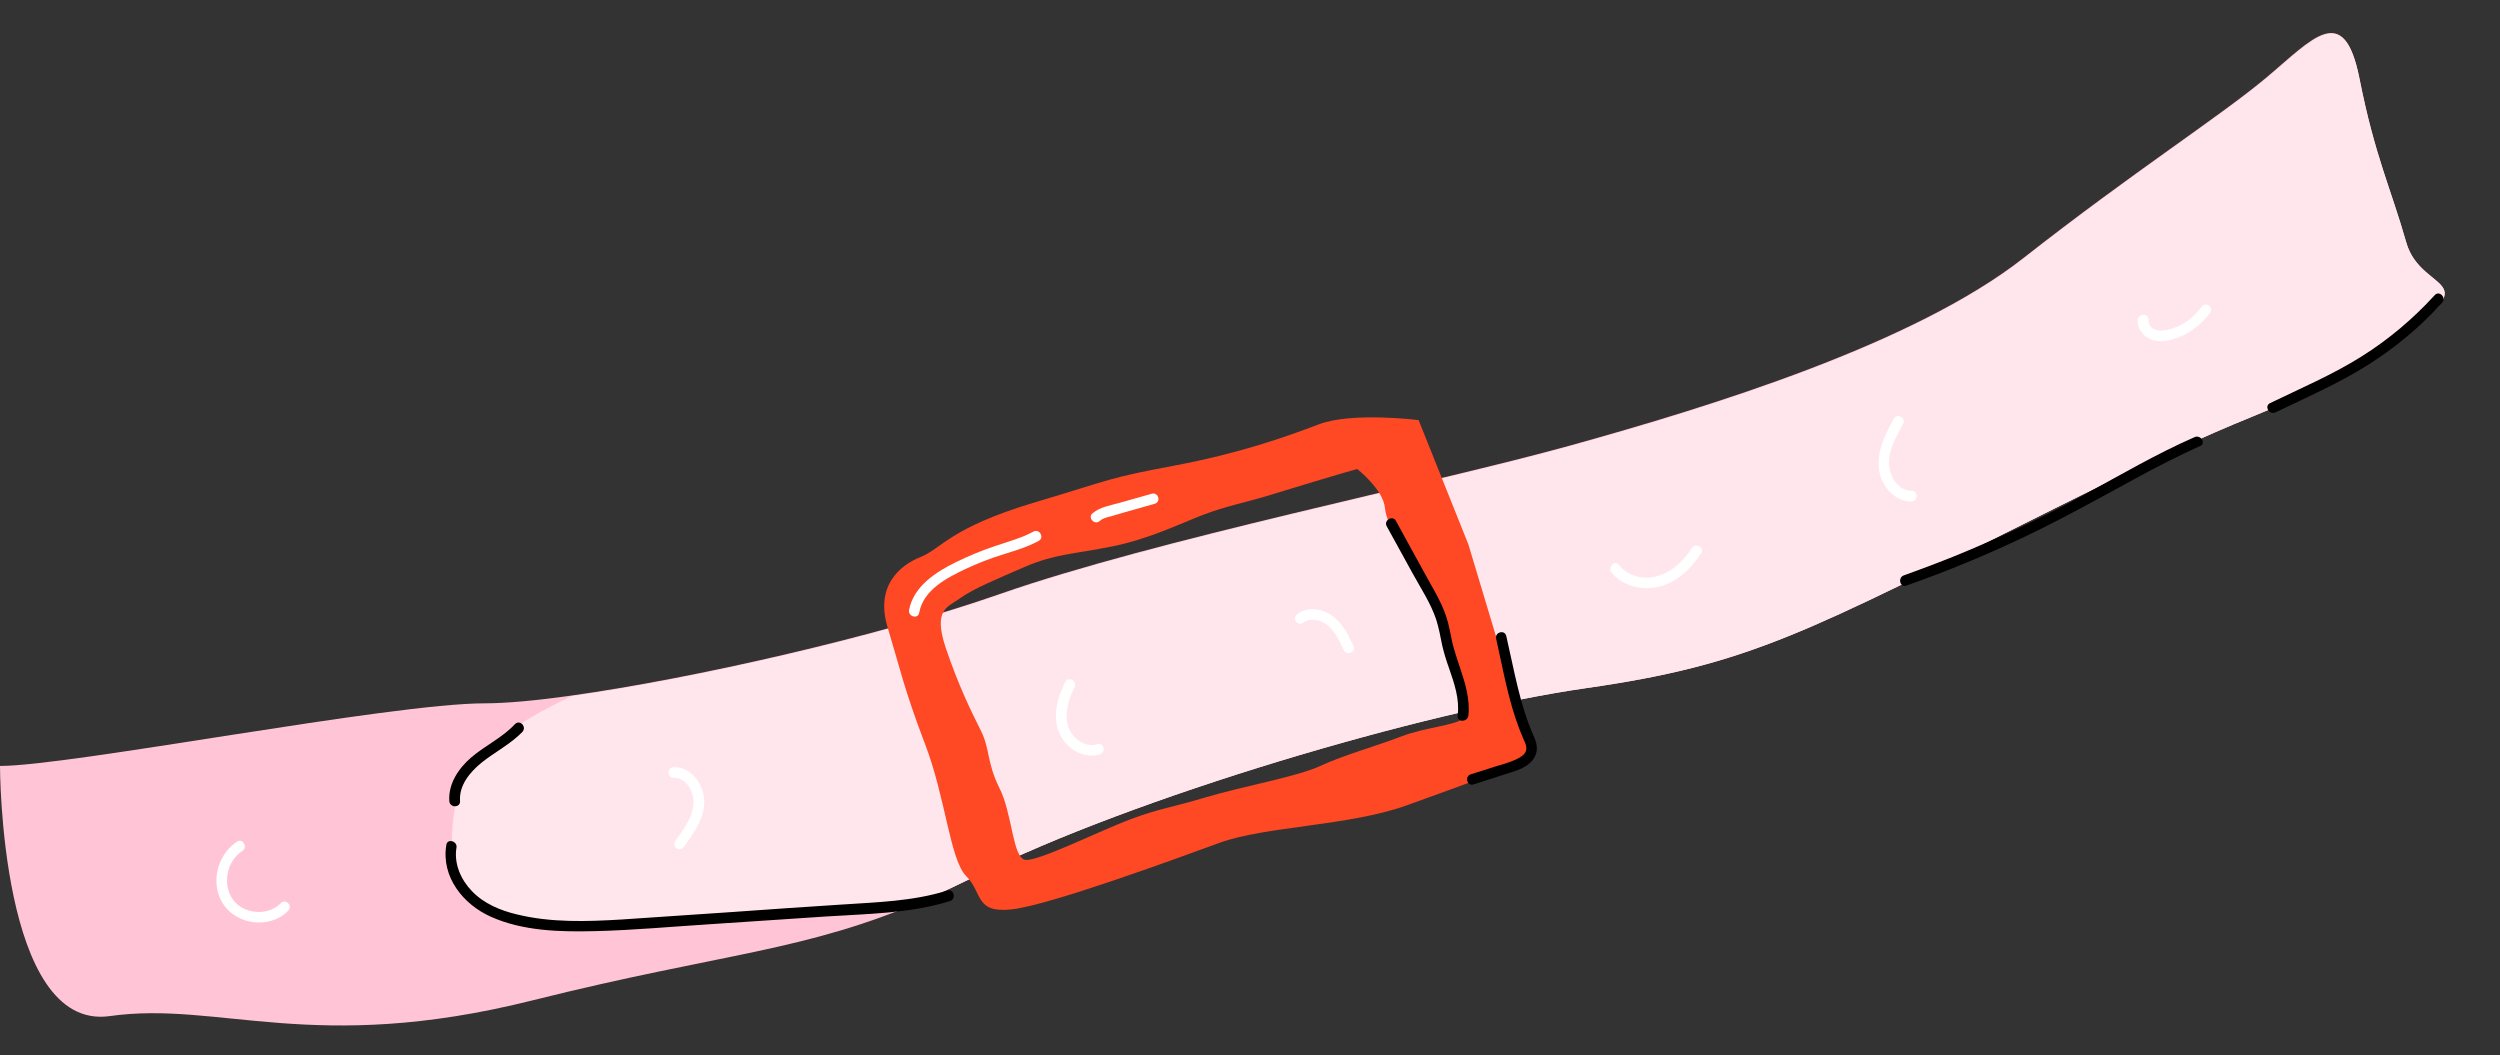 <?xml version="1.0" encoding="UTF-8"?>
<!DOCTYPE svg PUBLIC '-//W3C//DTD SVG 1.0//EN'
          'http://www.w3.org/TR/2001/REC-SVG-20010904/DTD/svg10.dtd'>
<svg height="353.9" preserveAspectRatio="xMidYMid meet" version="1.0" viewBox="0.0 -11.2 838.5 353.9" width="838.5" xmlns="http://www.w3.org/2000/svg" xmlns:xlink="http://www.w3.org/1999/xlink" zoomAndPan="magnify"
><rect x="0.0" y="-11.2" width="838.5" height="353.9" fill="#333333" stroke="none"/><g
  ><g
    ><g
      ><g id="change1_1"
        ><path d="M796.6,106.9c-41.9,26.2-23.6,10.5-107.4,52.4c-83.9,41.9-102.2,52.4-157.2,60.3 c-55,7.9-152,36.7-204.4,62.9c-5.9,2.9-11.4,5.5-16.7,7.8c-41.6,18-67.5,17.8-132.6,34.1c-73.4,18.3-104.8,0-141.5,5.2 C0,334.8,0,245.7,0,245.7c23.6,0,131-21,162.5-21c7.1,0,17.2-0.9,29.1-2.6c40.8-5.7,103.3-19.9,143.8-34.1 c52.4-18.3,144.1-36.7,191.3-49.8c47.2-13.1,115.3-34.1,152-62.9c36.7-28.8,65.5-47.2,81.2-60.3c15.7-13.1,26.2-26.2,31.4,0 c5.2,26.2,10.5,36.7,15.7,55C812.3,88.5,838.5,80.6,796.6,106.9z" fill="#ffc5d6"
        /></g
        ><g id="change2_1"
        ><path d="M796.6,106.9c-41.9,26.2-23.6,10.5-107.4,52.4c-83.9,41.9-102.2,52.4-157.2,60.3 c-55,7.9-152,36.7-204.4,62.9c-5.9,2.9-11.4,5.5-16.7,7.8c-52.1,5.9-112.2,8.8-128.7,7.9c-23.6-1.3-35.4-10.5-28.8-43.2 c2.4-12.2,18.7-23.4,38.3-32.7c40.8-5.7,103.3-19.9,143.8-34.1c52.4-18.3,144.1-36.7,191.3-49.8c47.2-13.1,115.3-34.1,152-62.9 c36.7-28.8,65.5-47.2,81.2-60.3c15.7-13.1,26.2-26.2,31.4,0c5.2,26.2,10.5,36.7,15.7,55C812.3,88.5,838.5,80.6,796.6,106.9z" fill="#ffe6ed"
        /></g
        ><g id="change3_1"
        ><path d="M509.2,227l-16.7-55.6l-16.7-41.7c0,0-22.3-2.8-33.4,1.4c-11.1,4.2-26.4,9.7-48.7,13.9 c-22.3,4.2-19.5,4.2-47.3,12.5c-27.8,8.4-30.6,15.3-37.6,18.1c-7,2.8-15.3,9.7-11.1,23.6c4.2,13.9,5.6,20.9,12.5,39 c7,18.1,8.4,39,13.9,44.5c5.6,5.6,2.8,12.5,15.3,11.1c12.5-1.4,54.3-16.7,69.6-22.3c15.3-5.6,43.1-5.6,62.6-12.5 c19.5-7,41.7-15.3,41.7-15.3L509.2,227z M491,229.6c-2.5,2.5-13,3.1-21,6.2c-8,3.1-19.2,6.2-27.2,9.9c-8,3.7-26,6.8-38.3,10.5 c-12.4,3.7-15.5,3.7-25.4,7.4c-9.9,3.7-30.9,14.2-35.2,13.6c-4.3-0.6-4.3-15.5-8.7-24.1c-4.3-8.7-3.1-13-6.2-19.2 c-3.1-6.2-7.4-14.8-11.8-27.8c-4.3-13,0.6-13.6,4.9-16.7c4.3-3.1,11.8-6.2,21.7-10.5c9.9-4.3,16.7-4.3,29.1-6.8 c12.4-2.5,22.3-7.4,30.3-10.5c8-3.1,14.8-4.3,22.9-6.8s22.3-6.8,29.1-8.7c0,0,8.7,6.8,9.3,13c0.6,6.2,6.2,13,10.5,21.6 c4.3,8.7,8.7,16.7,11.1,22.3C488.5,208.6,493.4,227.1,491,229.6z" fill="#ff4824"
        /></g
      ></g
      ><g id="change4_1"
      ><path d="M346.6,167.1c-4,2.2-8.4,3.3-12.7,4.8c-4.6,1.5-9.1,3.4-13.4,5.5c-6.7,3.3-14.1,8.1-15.6,16 c-0.4,2.2,3,3.2,3.4,0.9c1.4-7.6,9.1-11.6,15.4-14.6c4.1-1.9,8.3-3.6,12.6-4.9c4.1-1.3,8.3-2.5,12.1-4.6 C350.4,169.1,348.6,166,346.6,167.1z" fill="#fff"
      /></g
      ><g id="change4_2"
      ><path d="M386.3,154.4c-3.5,1-7.1,2-10.6,3c-3.1,0.9-6.8,1.4-9.3,3.6c-1.7,1.5,0.8,4.1,2.5,2.5c1-0.9,2.4-1.2,3.6-1.5 c1.6-0.5,3.2-0.9,4.8-1.4c3.3-0.9,6.6-1.9,9.9-2.8C389.5,157.2,388.6,153.8,386.3,154.4z" fill="#fff"
      /></g
      ><g id="change4_3"
      ><path d="M368,238.4c-3.8,1.2-7.7-1.5-9.3-4.9c-2.1-4.5-0.4-10,1.7-14.2c1.1-2-2-3.8-3.1-1.8c-2.8,5.4-4.6,12.3-1.6,18 c2.4,4.7,8,7.9,13.2,6.3C371.1,241.1,370.2,237.7,368,238.4z" fill="#fff"
      /></g
      ><g id="change4_4"
      ><path d="M453.9,205.3c-1.8-3.8-3.8-7.8-7.4-10.2c-3.2-2.2-8-2.9-11.3-0.4c-0.8,0.6-1.2,1.5-0.6,2.4 c0.4,0.8,1.7,1.2,2.4,0.6c2.4-1.8,5.7-1.1,8,0.6c2.8,2.1,4.3,5.6,5.8,8.7c0.4,0.9,1.7,1.1,2.4,0.6 C454.2,207.2,454.4,206.2,453.9,205.3z" fill="#fff"
      /></g
      ><g id="change4_5"
      ><path d="M567.5,172.6c-2.8,4.3-6.8,8.2-11.9,9.5c-4.5,1.2-9.6-0.1-12.6-3.8c-1.4-1.8-3.9,0.7-2.5,2.5 c3.7,4.6,10.1,6.1,15.7,4.8c6.2-1.4,11.1-6.1,14.4-11.3C571.8,172.5,568.7,170.7,567.5,172.6z" fill="#fff"
      /></g
      ><g id="change4_6"
      ><path d="M641.1,153.4c-4.1,0-6.8-4-7.4-7.7c-0.8-5.2,2.2-10.3,4.6-14.7c1.1-2-2-3.8-3.1-1.8c-3,5.5-6.2,11.7-4.8,18.2 c1.1,5,5.3,9.6,10.7,9.6C643.4,157,643.4,153.4,641.1,153.4z" fill="#fff"
      /></g
      ><g id="change4_7"
      ><path d="M740.7,91.2c-0.9-0.5-1.9-0.1-2.4,0.6c-2.2,3.1-5.5,5.7-9.1,7c-1.9,0.7-4,1.2-5.9,0.7 c-1.6-0.4-2.8-1.7-2.7-3.4c0.2-2.3-3.4-2.3-3.6,0c-0.2,2.5,1.4,4.9,3.5,6.1c2.5,1.4,5.6,1.2,8.3,0.4c5.1-1.5,9.5-4.8,12.6-9.1 C741.9,92.8,741.5,91.6,740.7,91.2z" fill="#fff"
      /></g
      ><g id="change4_8"
      ><path d="M236.1,256.2c-0.7-5.1-4.5-10.2-10.1-10.1c-2.3,0-2.3,3.6,0,3.6c4-0.1,6.5,4.2,6.6,7.8 c0.1,5.1-3.4,9.6-6.2,13.5c-0.6,0.8-0.1,2,0.6,2.4c0.9,0.5,1.9,0.1,2.4-0.6C232.9,268,236.9,262.4,236.1,256.2z" fill="#fff"
      /></g
      ><g id="change4_9"
      ><path d="M94.2,291.7c-3.3,3.4-8.8,3.8-12.9,1.6c-4.5-2.5-6-7.7-4.7-12.5c0.7-2.7,2.4-5.1,4.7-6.6 c1.9-1.3,0.1-4.4-1.8-3.1c-5.5,3.6-8.1,10.7-6.4,17c1.7,6.4,7.8,10.3,14.2,10.1c3.5-0.1,7-1.4,9.4-4 C98.3,292.6,95.8,290.1,94.2,291.7z" fill="#fff"
      /></g
      ><g id="change5_1"
      ><path d="M317.7,287.5c-11.5,3.6-23.6,3.9-35.6,4.7c-12.2,0.8-24.4,1.6-36.6,2.5c-12.3,0.8-24.7,1.7-37,2.5 c-11.6,0.7-23.7,1.1-35.1-1.7c-5.5-1.3-11.1-3.6-15.1-7.8c-3.7-3.8-6.1-9.2-5.2-14.6c0.4-2.2-3.1-3.2-3.4-0.9 c-1.8,10.7,5.7,20,15,24.1c10.7,4.8,23.3,5.1,34.9,4.8c12.8-0.3,25.6-1.5,38.3-2.3l39-2.6c13.9-0.9,28.4-1,41.8-5.2 C320.8,290.2,319.9,286.8,317.7,287.5z"
      /></g
      ><g id="change5_2"
      ><path d="M489.6,212.5c-0.9-2.7-1.8-5.4-2.5-8.2c-0.6-2.9-1.1-5.8-2-8.6c-1.8-5.5-5.1-10.5-7.8-15.6c-3-5.5-6.1-11-9.1-16.6 c-1.1-2-4.2-0.2-3.1,1.8c2.9,5.3,5.9,10.7,8.8,16c2.7,4.9,6,9.9,7.8,15.3c0.9,2.8,1.4,5.7,2,8.6c0.6,2.6,1.4,5.2,2.3,7.7 c1.8,5.2,3.6,10.4,2.9,15.9c-0.3,2.3,3.3,2.3,3.6,0C493.1,223.3,491.4,217.8,489.6,212.5z"
      /></g
      ><g id="change5_3"
      ><path d="M514.4,235.7c-4.7-10.6-6.6-22.4-9.2-33.6c-0.5-2.2-3.9-1.3-3.4,0.9c2.3,10.2,4.1,20.8,7.9,30.6c0.5,1.1,0.9,2.3,1.4,3.4 c0.5,1,1,2.2,0.8,3.3c-0.3,1.7-2.2,2.6-3.6,3.3c-2.2,1-4.5,1.6-6.8,2.3c-2.7,0.9-5.4,1.7-8.2,2.6c-2.2,0.7-1.2,4.1,0.9,3.4l9-2.9 c2.3-0.8,4.8-1.4,7-2.4c1.9-0.9,3.7-2.2,4.6-4.1C516,240.3,515.4,237.9,514.4,235.7z"
      /></g
      ><g id="change5_4"
      ><path d="M736.1,135.4c-12.8,5.6-24.9,12.7-37.2,19.4c-12.4,6.8-25.2,12.9-38.2,18.4c-7.3,3.1-14.7,5.9-22.2,8.6 c-2.1,0.8-1.2,4.2,0.9,3.4c13.4-4.7,26.5-10.1,39.3-16.2c12.9-6.1,25.2-13,37.7-19.8c7-3.8,14.2-7.5,21.5-10.8 C740,137.6,738.2,134.5,736.1,135.4z"
      /></g
      ><g id="change5_5"
      ><path d="M816.6,87.8c-7.2,7.9-15.5,14.9-24.6,20.6c-9.7,6.1-20.3,10.6-30.6,15.6c-2.1,1-0.3,4.1,1.8,3.1c10.4-5,21.2-9.7,31-15.9 c9.2-5.8,17.6-12.8,24.9-20.9C820.6,88.6,818.1,86.1,816.6,87.8z"
      /></g
      ><g id="change5_6"
      ><path d="M172.7,231.7c-4.2,4.5-9.9,7.1-14.6,11.1c-4.2,3.6-7.8,8.8-7.4,14.7c0.2,2.3,3.7,2.3,3.6,0c-0.4-5.3,3.3-9.7,7.2-12.9 c4.5-3.6,9.7-6.2,13.7-10.3C176.8,232.5,174.3,230,172.7,231.7z"
      /></g
    ></g
  ></g
></svg
>
